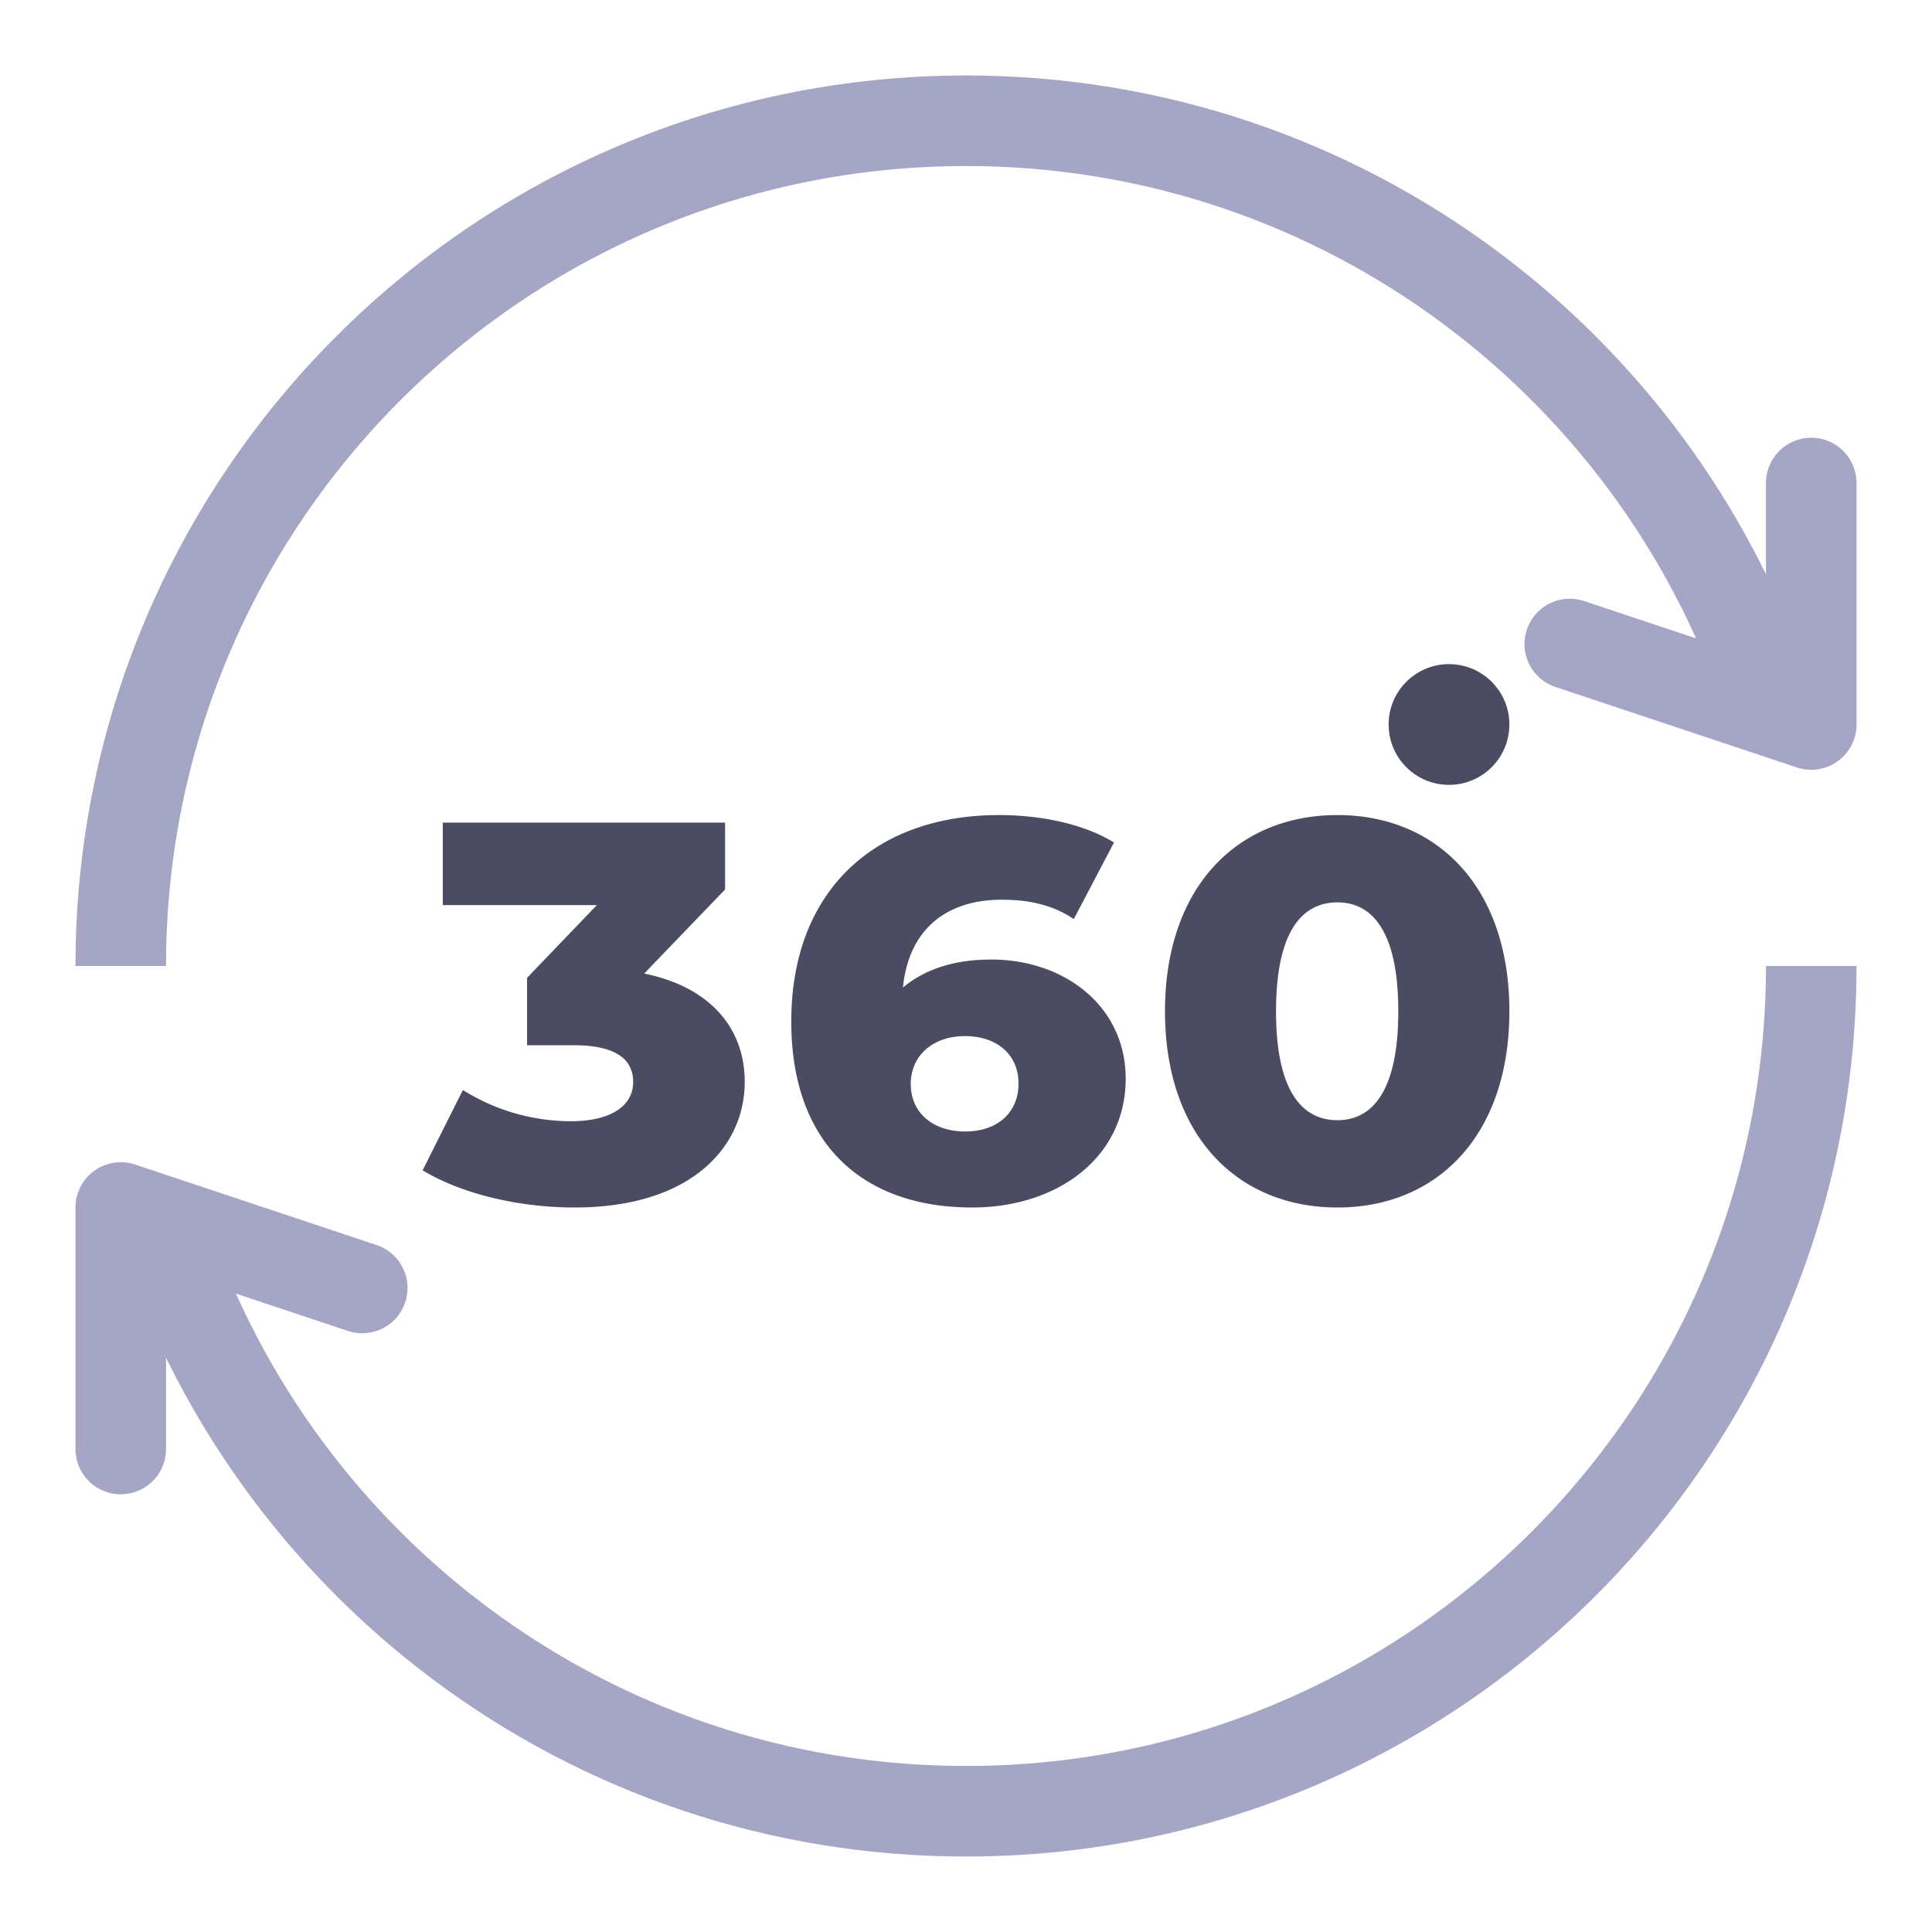 <svg width="32" height="32" viewBox="0 0 32 32" fill="none" xmlns="http://www.w3.org/2000/svg"><path d="M2 16C2 8.268 8.268 2 16 2c6.269 0 11.575 4.12 13.36 9.8" stroke="#A5A5C5" stroke-width="1.5"/><path d="M26 10.667 30 12V8" stroke="#A5A5C5" stroke-width="1.5" stroke-linecap="round" stroke-linejoin="round"/><path d="M30 16c0 7.732-6.268 14-14 14-6.269 0-11.575-4.12-13.36-9.8" stroke="#A5A5C5" stroke-width="1.5"/><path d="M6 21.333 2 20v4" stroke="#A5A5C5" stroke-width="1.5" stroke-linecap="round" stroke-linejoin="round"/><path d="m10.67 16.125 1.34-1.393v-1.107H7.334v1.366h2.552L8.73 16.196v1.116h.767c.703 0 .99.233.99.608 0 .42-.407.651-1.027.651a3.37 3.37 0 0 1-1.793-.517L7 19.384c.666.402 1.618.616 2.515.616 1.95 0 2.82-1.018 2.82-2.08 0-.893-.574-1.572-1.665-1.795Zm5.747-.232c-.61 0-1.1.16-1.461.464.092-.955.712-1.455 1.636-1.455.416 0 .823.071 1.193.321l.666-1.268c-.472-.294-1.175-.455-1.905-.455-2.043 0-3.44 1.241-3.44 3.42 0 2.026 1.184 3.08 2.996 3.08 1.415 0 2.543-.83 2.543-2.134 0-1.196-1.008-1.973-2.228-1.973Zm-.426 2.848c-.554 0-.906-.321-.906-.786 0-.473.37-.794.897-.794s.888.303.888.785c0 .491-.36.795-.879.795ZM22.152 20C23.799 20 25 18.812 25 16.75c0-2.063-1.202-3.25-2.848-3.25-1.654 0-2.856 1.188-2.856 3.25 0 2.063 1.202 3.25 2.857 3.25Zm0-1.446c-.591 0-1.017-.491-1.017-1.804 0-1.313.426-1.804 1.017-1.804.583 0 1.008.492 1.008 1.804 0 1.313-.425 1.804-1.008 1.804Z" fill="#4B4B61"/><circle cx="24" cy="12" r="1" fill="#4B4B61"/></svg>